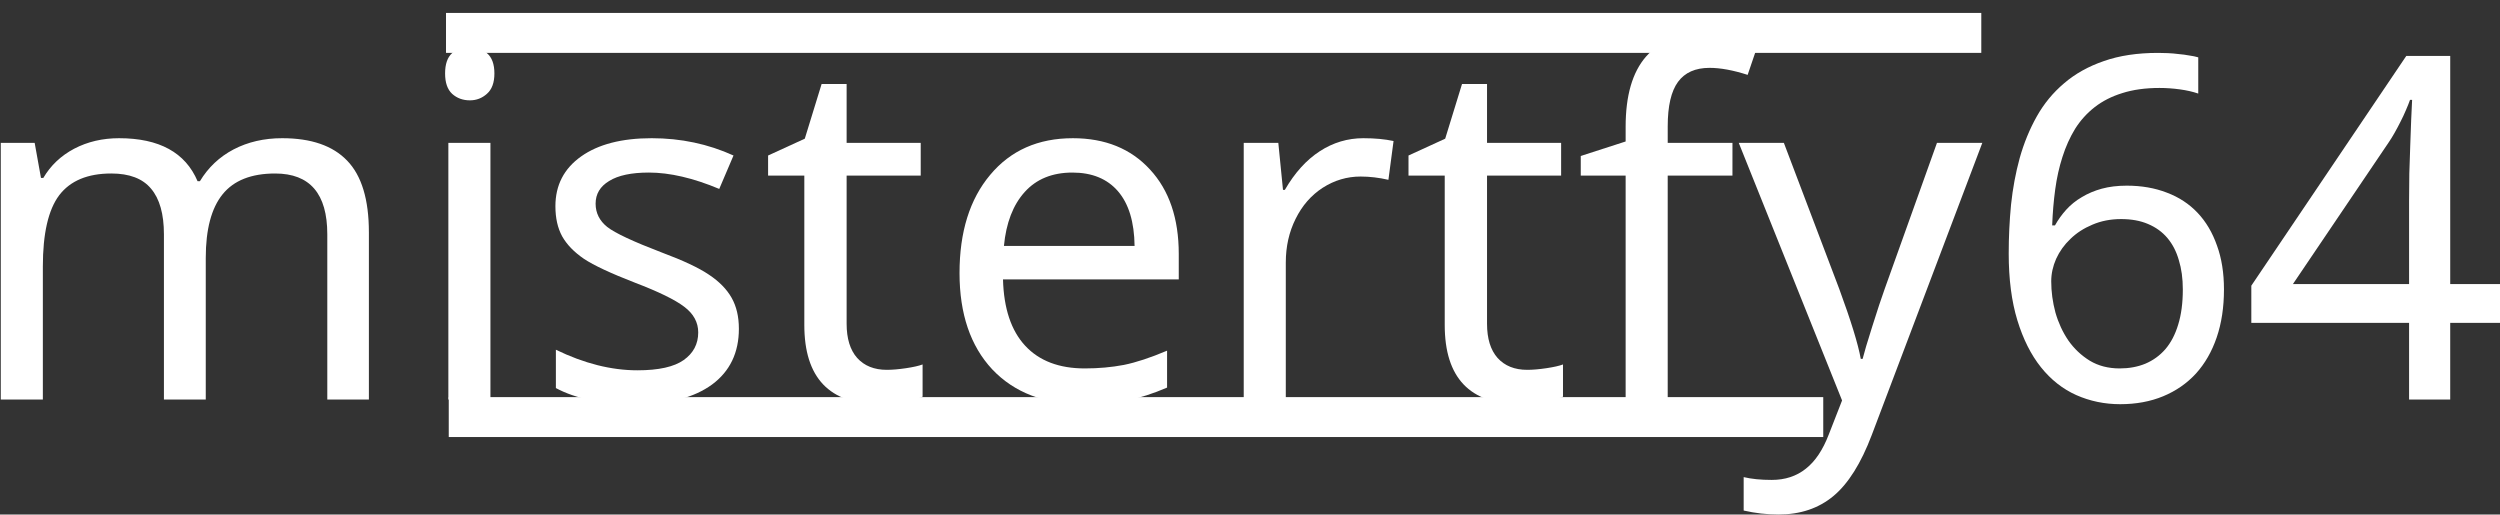 <?xml version="1.0" encoding="UTF-8" standalone="no"?>
<svg
   xmlns:dc="http://purl.org/dc/elements/1.1/"
   xmlns:cc="http://creativecommons.org/ns#"
   xmlns:rdf="http://www.w3.org/1999/02/22-rdf-syntax-ns#"
   xmlns:svg="http://www.w3.org/2000/svg"
   xmlns="http://www.w3.org/2000/svg"
   xmlns:sodipodi="http://sodipodi.sourceforge.net/DTD/sodipodi-0.dtd"
   xmlns:inkscape="http://www.inkscape.org/namespaces/inkscape"
   sodipodi:docname="mistertfy64white.svg"
   id="svg869"
   version="1.1"
   viewBox="0 0 530.638 109.207"
   height="412.751"
   width="2005.562"
   inkscape:version="1.0.2-2 (e86c870879, 2021-01-15)"
   inkscape:export-filename="C:\Users\thath\Desktop\logos\mistertfy64white.png"
   inkscape:export-xdpi="96"
   inkscape:export-ydpi="96">
  <rect x="0" y="0" width="530.638" height="109.207" fill="#333333" stroke="none"/>
  <defs
     id="defs863" />
  <sodipodi:namedview
     id="base"
     pagecolor="#ffffff"
     bordercolor="#666666"
     borderopacity="1.0"
     inkscape:pageopacity="0.0"
     inkscape:pageshadow="2"
     inkscape:zoom="0.49497475"
     inkscape:cx="875.03678"
     inkscape:cy="-294.09298"
     inkscape:document-units="mm"
     inkscape:current-layer="g1599"
     inkscape:document-rotation="0"
     showgrid="false"
     units="px"
     inkscape:window-width="1920"
     inkscape:window-height="1017"
     inkscape:window-x="1912"
     inkscape:window-y="-8"
     inkscape:window-maximized="1"
     inkscape:pagecheckerboard="true"
     showborder="true"
     fit-margin-top="0"
     fit-margin-left="0"
     fit-margin-right="0"
     fit-margin-bottom="0" />
  <g
     inkscape:label="Layer 1"
     inkscape:groupmode="layer"
     id="layer1"
     transform="translate(-115.056,-86.046)">
    <g
       id="g1655">
      <g
         id="g1610">
        <g
           id="g1599">
          <g
             id="g1548">
            <g
               aria-label="mistertfy64"
               id="text1434"
               style="font-size:101.6px;line-height:1.25;font-family:'CMU Serif';-inkscape-font-specification:'CMU Serif';stroke-width:0.265">
              <path
                 d="m 184.526,170.845 v -35.074 q 0,-12.898 -11.063,-12.898 -7.59,0 -11.162,4.415 -3.572,4.415 -3.572,13.494 v 30.063 h -8.88 v -35.074 q 0,-6.449 -2.729,-9.674 -2.679,-3.225 -8.434,-3.225 -7.541,0 -11.063,4.614 -3.473,4.614 -3.473,15.131 v 28.228 h -8.93 v -54.471 h 7.193 l 1.339,7.441 h 0.496 q 2.332,-3.969 6.548,-6.201 4.266,-2.232 9.525,-2.232 12.799,0 16.669,9.128 h 0.496 q 2.629,-4.366 7.144,-6.747 4.564,-2.381 10.319,-2.381 9.227,0 13.791,4.763 4.614,4.763 4.614,15.23 v 35.471 z"
                 style="font-style:normal;font-variant:normal;font-weight:normal;font-stretch:normal;font-family:'Noto Sans';-inkscape-font-specification:'Noto Sans';fill:#ffffff;stroke-width:0.265"
                 id="path330" />
              <path
                 d="m 219.153,170.845 h -8.93 v -54.471 h 8.93 z m -9.624,-69.205 q 0,-2.977 1.488,-4.316 1.538,-1.339 3.77,-1.339 2.084,0 3.621,1.339 1.587,1.339 1.587,4.316 0,2.927 -1.587,4.316 -1.538,1.389 -3.621,1.389 -2.232,0 -3.77,-1.389 -1.488,-1.389 -1.488,-4.316 z"
                 style="font-style:normal;font-variant:normal;font-weight:normal;font-stretch:normal;font-family:'Noto Sans';-inkscape-font-specification:'Noto Sans';fill:#ffffff;stroke-width:0.265"
                 id="path332" />
              <path
                 d="m 271.888,155.814 q 0,7.64 -5.705,11.857 -5.705,4.167 -16.024,4.167 -10.765,0 -17.115,-3.423 v -8.136 q 8.979,4.366 17.314,4.366 6.747,0 9.823,-2.183 3.076,-2.183 3.076,-5.854 0,-3.225 -2.977,-5.457 -2.927,-2.232 -10.468,-5.11 -7.689,-2.977 -10.815,-5.06 -3.125,-2.133 -4.614,-4.763 -1.439,-2.629 -1.439,-6.4 0,-6.697 5.457,-10.567 5.457,-3.87 14.982,-3.87 9.277,0 17.363,3.671 l -3.026,7.094 q -8.285,-3.473 -14.932,-3.473 -5.556,0 -8.434,1.786 -2.877,1.736 -2.877,4.812 0,2.977 2.48,4.961 2.48,1.935 11.559,5.407 6.796,2.53 10.021,4.713 3.274,2.183 4.812,4.911 1.538,2.729 1.538,6.548 z"
                 style="font-style:normal;font-variant:normal;font-weight:normal;font-stretch:normal;font-family:'Noto Sans';-inkscape-font-specification:'Noto Sans';fill:#ffffff;stroke-width:0.265"
                 id="path334" />
              <path
                 d="m 303.29,164.545 q 1.736,0 4.068,-0.347 2.332,-0.347 3.522,-0.794 v 6.846 q -1.24,0.546 -3.87,1.042 -2.58,0.546 -5.259,0.546 -15.974,0 -15.974,-16.818 v -31.7 h -7.689 v -4.266 l 7.789,-3.572 3.572,-11.609 h 5.308 v 12.502 h 15.726 v 6.945 h -15.726 v 31.452 q 0,4.713 2.232,7.243 2.282,2.53 6.3,2.53 z"
                 style="font-style:normal;font-variant:normal;font-weight:normal;font-stretch:normal;font-family:'Noto Sans';-inkscape-font-specification:'Noto Sans';fill:#ffffff;stroke-width:0.265"
                 id="path336" />
              <path
                 d="m 344.913,171.837 q -12.254,0 -19.248,-7.392 -6.945,-7.441 -6.945,-20.439 0,-13.097 6.499,-20.836 6.499,-7.789 17.562,-7.789 10.269,0 16.371,6.648 6.102,6.598 6.102,17.909 v 5.407 h -37.306 q 0.248,9.277 4.713,14.089 4.465,4.812 12.65,4.812 4.366,0 8.285,-0.744 3.919,-0.794 9.178,-3.026 v 7.838 q -4.514,1.935 -8.483,2.729 -3.969,0.794 -9.376,0.794 z m -2.232,-49.163 q -6.4,0 -10.12,4.118 -3.721,4.118 -4.415,11.46 h 27.732 q -0.099,-7.64 -3.522,-11.609 -3.423,-3.969 -9.674,-3.969 z"
                 style="font-style:normal;font-variant:normal;font-weight:normal;font-stretch:normal;font-family:'Noto Sans';-inkscape-font-specification:'Noto Sans';fill:#ffffff;stroke-width:0.265"
                 id="path338" />
              <path
                 d="m 404.444,115.382 q 3.621,0 6.4,0.595 l -1.091,8.235 q -3.026,-0.695 -5.904,-0.695 -4.316,0 -8.037,2.381 -3.671,2.381 -5.755,6.598 -2.084,4.167 -2.084,9.277 v 29.071 h -8.93 v -54.471 h 7.342 l 0.992,9.971 h 0.397 q 3.125,-5.407 7.392,-8.186 4.266,-2.778 9.277,-2.778 z"
                 style="font-style:normal;font-variant:normal;font-weight:normal;font-stretch:normal;font-family:'Noto Sans';-inkscape-font-specification:'Noto Sans';fill:#ffffff;stroke-width:0.265"
                 id="path340" />
              <path
                 d="m 439.22,164.545 q 1.736,0 4.068,-0.347 2.332,-0.347 3.522,-0.794 v 6.846 q -1.24,0.546 -3.87,1.042 -2.58,0.546 -5.259,0.546 -15.974,0 -15.974,-16.818 v -31.7 h -7.689 v -4.266 l 7.789,-3.572 3.572,-11.609 h 5.308 v 12.502 h 15.726 v 6.945 h -15.726 v 31.452 q 0,4.713 2.232,7.243 2.282,2.53 6.3,2.53 z"
                 style="font-style:normal;font-variant:normal;font-weight:normal;font-stretch:normal;font-family:'Noto Sans';-inkscape-font-specification:'Noto Sans';fill:#ffffff;stroke-width:0.265"
                 id="path342" />
              <path
                 d="m 482.777,123.319 h -13.742 v 47.526 h -8.93 v -47.526 h -9.525 v -4.167 l 9.525,-3.076 v -3.125 q 0,-9.922 4.316,-14.883 4.366,-4.961 13.395,-4.961 5.209,0 10.567,1.836 l -2.381,6.995 q -4.614,-1.488 -8.086,-1.488 -4.514,0 -6.697,2.977 -2.183,2.977 -2.183,9.426 v 3.522 h 13.742 z"
                 style="font-style:normal;font-variant:normal;font-weight:normal;font-stretch:normal;font-family:'Noto Sans';-inkscape-font-specification:'Noto Sans';fill:#ffffff;stroke-width:0.265"
                 id="path344" />
              <path
                 d="m 484.117,116.374 h 9.575 l 11.757,31.006 q 3.721,10.12 4.564,14.833 h 0.397 q 0.446,-1.836 2.034,-6.846 1.587,-5.06 2.679,-8.086 l 11.063,-30.907 h 9.624 l -23.465,62.012 q -3.423,9.029 -8.136,12.948 -4.713,3.919 -11.658,3.919 -3.721,0 -7.392,-0.843 v -7.094 q 2.48,0.595 5.953,0.595 4.266,0 7.243,-2.381 2.977,-2.332 4.862,-7.243 l 2.828,-7.243 z"
                 style="font-style:normal;font-variant:normal;font-weight:normal;font-stretch:normal;font-family:'Noto Sans';-inkscape-font-specification:'Noto Sans';fill:#ffffff;stroke-width:0.265"
                 id="path346" />
              <path
                 d="m 541.415,139.839 q 0,-5.209 0.496,-10.368 0.546,-5.159 1.836,-9.872 1.339,-4.763 3.621,-8.83 2.282,-4.068 5.804,-7.045 3.522,-3.026 8.434,-4.713 4.911,-1.736 11.509,-1.736 0.943,0 2.084,0.05 1.141,0.05 2.282,0.198 1.191,0.099 2.232,0.298 1.091,0.149 1.935,0.397 v 7.689 q -1.736,-0.595 -3.919,-0.893 -2.183,-0.298 -4.316,-0.298 -4.465,0 -7.888,1.091 -3.373,1.042 -5.854,2.977 -2.48,1.935 -4.167,4.614 -1.637,2.679 -2.679,5.953 -1.042,3.225 -1.538,6.896 -0.496,3.671 -0.645,7.64 h 0.595 q 0.992,-1.786 2.381,-3.324 1.439,-1.587 3.324,-2.679 1.885,-1.141 4.217,-1.786 2.381,-0.645 5.308,-0.645 4.713,0 8.533,1.488 3.82,1.439 6.499,4.266 2.679,2.828 4.118,6.945 1.488,4.068 1.488,9.327 0,5.655 -1.538,10.17 -1.538,4.514 -4.415,7.689 -2.877,3.125 -6.945,4.812 -4.068,1.687 -9.128,1.687 -4.961,0 -9.327,-1.935 -4.316,-1.935 -7.491,-5.904 -3.175,-3.969 -5.011,-9.971 -1.836,-6.003 -1.836,-14.188 z m 23.564,24.408 q 2.977,0 5.407,-0.992 2.48,-1.042 4.266,-3.076 1.786,-2.084 2.729,-5.209 0.992,-3.175 0.992,-7.491 0,-3.473 -0.843,-6.201 -0.794,-2.778 -2.431,-4.713 -1.637,-1.935 -4.118,-2.977 -2.431,-1.042 -5.705,-1.042 -3.324,0 -6.102,1.191 -2.729,1.141 -4.663,3.026 -1.935,1.836 -3.026,4.217 -1.042,2.381 -1.042,4.763 0,3.324 0.893,6.648 0.943,3.274 2.729,5.904 1.836,2.629 4.564,4.316 2.729,1.637 6.35,1.637 z"
                 style="font-style:normal;font-variant:normal;font-weight:normal;font-stretch:normal;font-family:'Noto Sans';-inkscape-font-specification:'Noto Sans';fill:#ffffff;stroke-width:0.265"
                 id="path348" />
              <path
                 d="m 645.694,154.573 h -10.567 v 16.272 h -8.731 v -16.272 h -33.486 v -7.888 l 32.891,-48.766 h 9.327 v 48.419 h 10.567 z m -19.298,-8.235 v -17.661 q 0,-2.778 0.05,-5.804 0.099,-3.076 0.198,-5.953 0.099,-2.927 0.198,-5.457 0.149,-2.53 0.198,-4.217 h -0.446 q -0.347,0.992 -0.893,2.232 -0.496,1.191 -1.141,2.431 -0.595,1.191 -1.24,2.332 -0.645,1.141 -1.191,1.935 l -20.389,30.163 z"
                 style="font-style:normal;font-variant:normal;font-weight:normal;font-stretch:normal;font-family:'Noto Sans';-inkscape-font-specification:'Noto Sans';fill:#ffffff;stroke-width:0.265"
                 id="path350" />
            </g>
            <path
               id="rect1440"
               style="fill:#ffffff;fill-opacity:1;stroke:#ffffff;stroke-width:0.284"
               d="m 210.447,170.483 h 291.461 v 8.183 H 210.447 Z" />
            <path
               id="rect1440-2"
               style="fill:#ffffff;fill-opacity:1;stroke:#ffffff;stroke-width:0.3"
               d="m 209.873,88.946 h 325.572 v 8.167 H 209.873 Z" />
          </g>
        </g>
      </g>
    </g>
  </g>
</svg>
